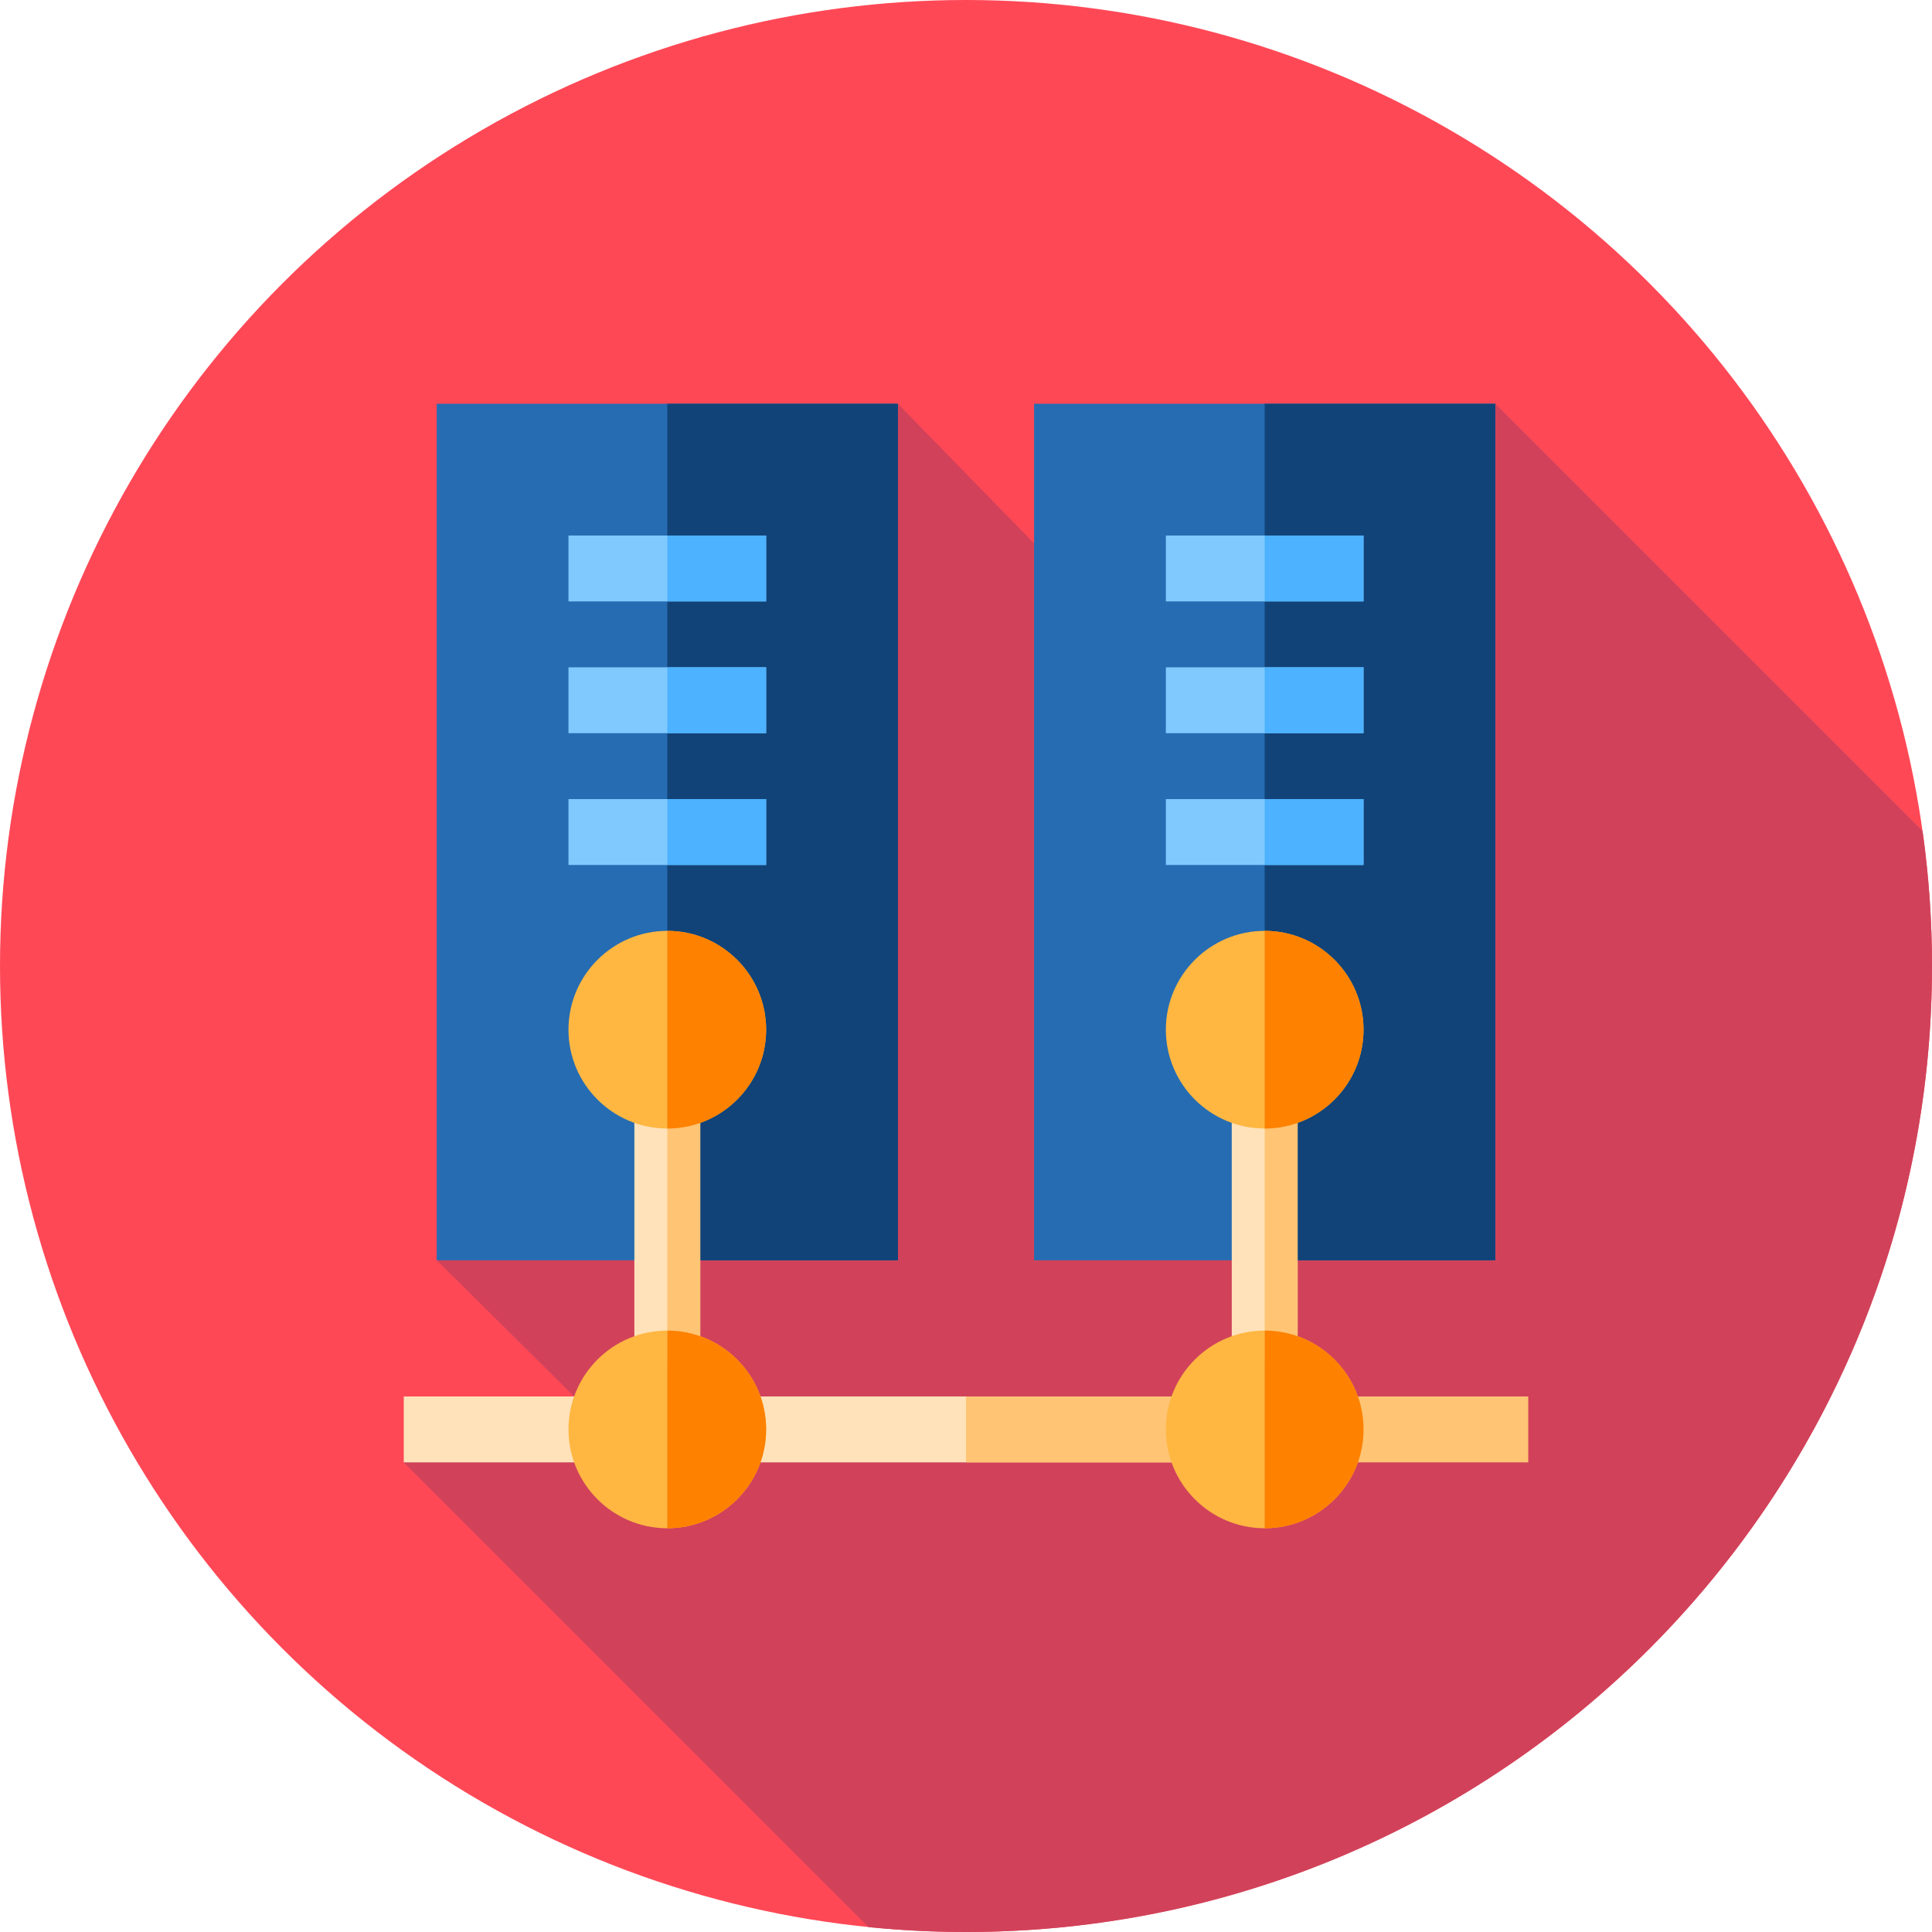 <?xml version="1.0" encoding="iso-8859-1"?>
<!-- Generator: Adobe Illustrator 21.0.0, SVG Export Plug-In . SVG Version: 6.00 Build 0)  -->
<svg xmlns="http://www.w3.org/2000/svg" xmlns:xlink="http://www.w3.org/1999/xlink" version="1.1" id="Capa_1" x="0px" y="0px" viewBox="0 0 512 512" style="enable-background:new 0 0 512 512;" xml:space="preserve" width="512" height="512">
<g>
	<circle style="fill:#FF4856;" cx="256" cy="256" r="256"/>
	<path style="fill:#D1425A;" d="M512,256c0-12.141-0.865-24.078-2.5-35.769L396.27,107l-122.227,37l-36.086-37L115.73,333.992   c0,0,36.434,36.057,36.424,36.086L107,387.539l123.17,123.17C238.665,511.56,247.281,512,256,512C397.385,512,512,397.385,512,256z   "/>
	<g>
		<rect x="194.305" y="370.078" style="fill:#FFE2BA;" width="123.391" height="17.461"/>
		<rect x="352.617" y="370.078" style="fill:#FFC474;" width="52.383" height="17.461"/>
		<rect x="256" y="370.078" style="fill:#FFC474;" width="61.695" height="17.461"/>
		<rect x="107" y="370.078" style="fill:#FFE2BA;" width="52.383" height="17.461"/>
		<g>
			<path style="fill:#266CB2;" d="M237.957,333.992H115.73V107h122.227V333.992z"/>
			<rect x="176.844" y="107" style="fill:#114378;" width="61.113" height="226.992"/>
			<rect x="168.113" y="290.34" style="fill:#FFE2BA;" width="17.461" height="71.008"/>
			<path style="fill:#FFB742;" d="M176.844,405c-14.442,0-26.191-11.749-26.191-26.191s11.749-26.191,26.191-26.191     s26.191,11.749,26.191,26.191S191.286,405,176.844,405z"/>
			<rect x="150.652" y="141.922" style="fill:#80C9FF;" width="52.383" height="17.461"/>
			<rect x="150.652" y="176.844" style="fill:#80C9FF;" width="52.383" height="17.461"/>
			<rect x="150.652" y="211.766" style="fill:#80C9FF;" width="52.383" height="17.461"/>
			<rect x="176.844" y="141.922" style="fill:#4DB2FF;" width="26.191" height="17.461"/>
			<rect x="176.844" y="176.844" style="fill:#4DB2FF;" width="26.191" height="17.461"/>
			<rect x="176.844" y="211.766" style="fill:#4DB2FF;" width="26.191" height="17.461"/>
			<rect x="176.844" y="290.34" style="fill:#FFC474;" width="8.73" height="71.008"/>
			<path style="fill:#FFB742;" d="M176.844,299.07c-14.442,0-26.191-11.749-26.191-26.191s11.749-26.191,26.191-26.191     s26.191,11.749,26.191,26.191S191.286,299.07,176.844,299.07z"/>
			<path style="fill:#FE8100;" d="M203.035,272.879c0-14.442-11.749-26.191-26.191-26.191v52.383     C191.286,299.07,203.035,287.321,203.035,272.879z"/>
			<path style="fill:#FE8100;" d="M203.035,378.809c0-14.442-11.749-26.191-26.191-26.191V405     C191.286,405,203.035,393.251,203.035,378.809z"/>
		</g>
		<g>
			<path style="fill:#266CB2;" d="M396.27,333.992H274.043V107H396.27V333.992z"/>
			<rect x="335.156" y="107" style="fill:#114378;" width="61.113" height="226.992"/>
			<rect x="326.426" y="290.34" style="fill:#FFE2BA;" width="17.461" height="71.008"/>
			<path style="fill:#FFB742;" d="M335.156,405c-14.442,0-26.191-11.749-26.191-26.191s11.749-26.191,26.191-26.191     s26.191,11.749,26.191,26.191S349.598,405,335.156,405z"/>
			<rect x="308.965" y="141.922" style="fill:#80C9FF;" width="52.383" height="17.461"/>
			<rect x="308.965" y="176.844" style="fill:#80C9FF;" width="52.383" height="17.461"/>
			<rect x="308.965" y="211.766" style="fill:#80C9FF;" width="52.383" height="17.461"/>
			<rect x="335.156" y="141.922" style="fill:#4DB2FF;" width="26.191" height="17.461"/>
			<rect x="335.156" y="176.844" style="fill:#4DB2FF;" width="26.191" height="17.461"/>
			<rect x="335.156" y="211.766" style="fill:#4DB2FF;" width="26.191" height="17.461"/>
			<rect x="335.156" y="290.34" style="fill:#FFC474;" width="8.73" height="71.008"/>
			<path style="fill:#FFB742;" d="M335.156,299.07c-14.442,0-26.191-11.749-26.191-26.191s11.749-26.191,26.191-26.191     s26.191,11.749,26.191,26.191S349.598,299.07,335.156,299.07z"/>
			<path style="fill:#FE8100;" d="M361.348,272.879c0-14.442-11.749-26.191-26.191-26.191v52.383     C349.598,299.07,361.348,287.321,361.348,272.879z"/>
			<path style="fill:#FE8100;" d="M361.348,378.809c0-14.442-11.749-26.191-26.191-26.191V405     C349.598,405,361.348,393.251,361.348,378.809z"/>
		</g>
	</g>
</g>















</svg>
